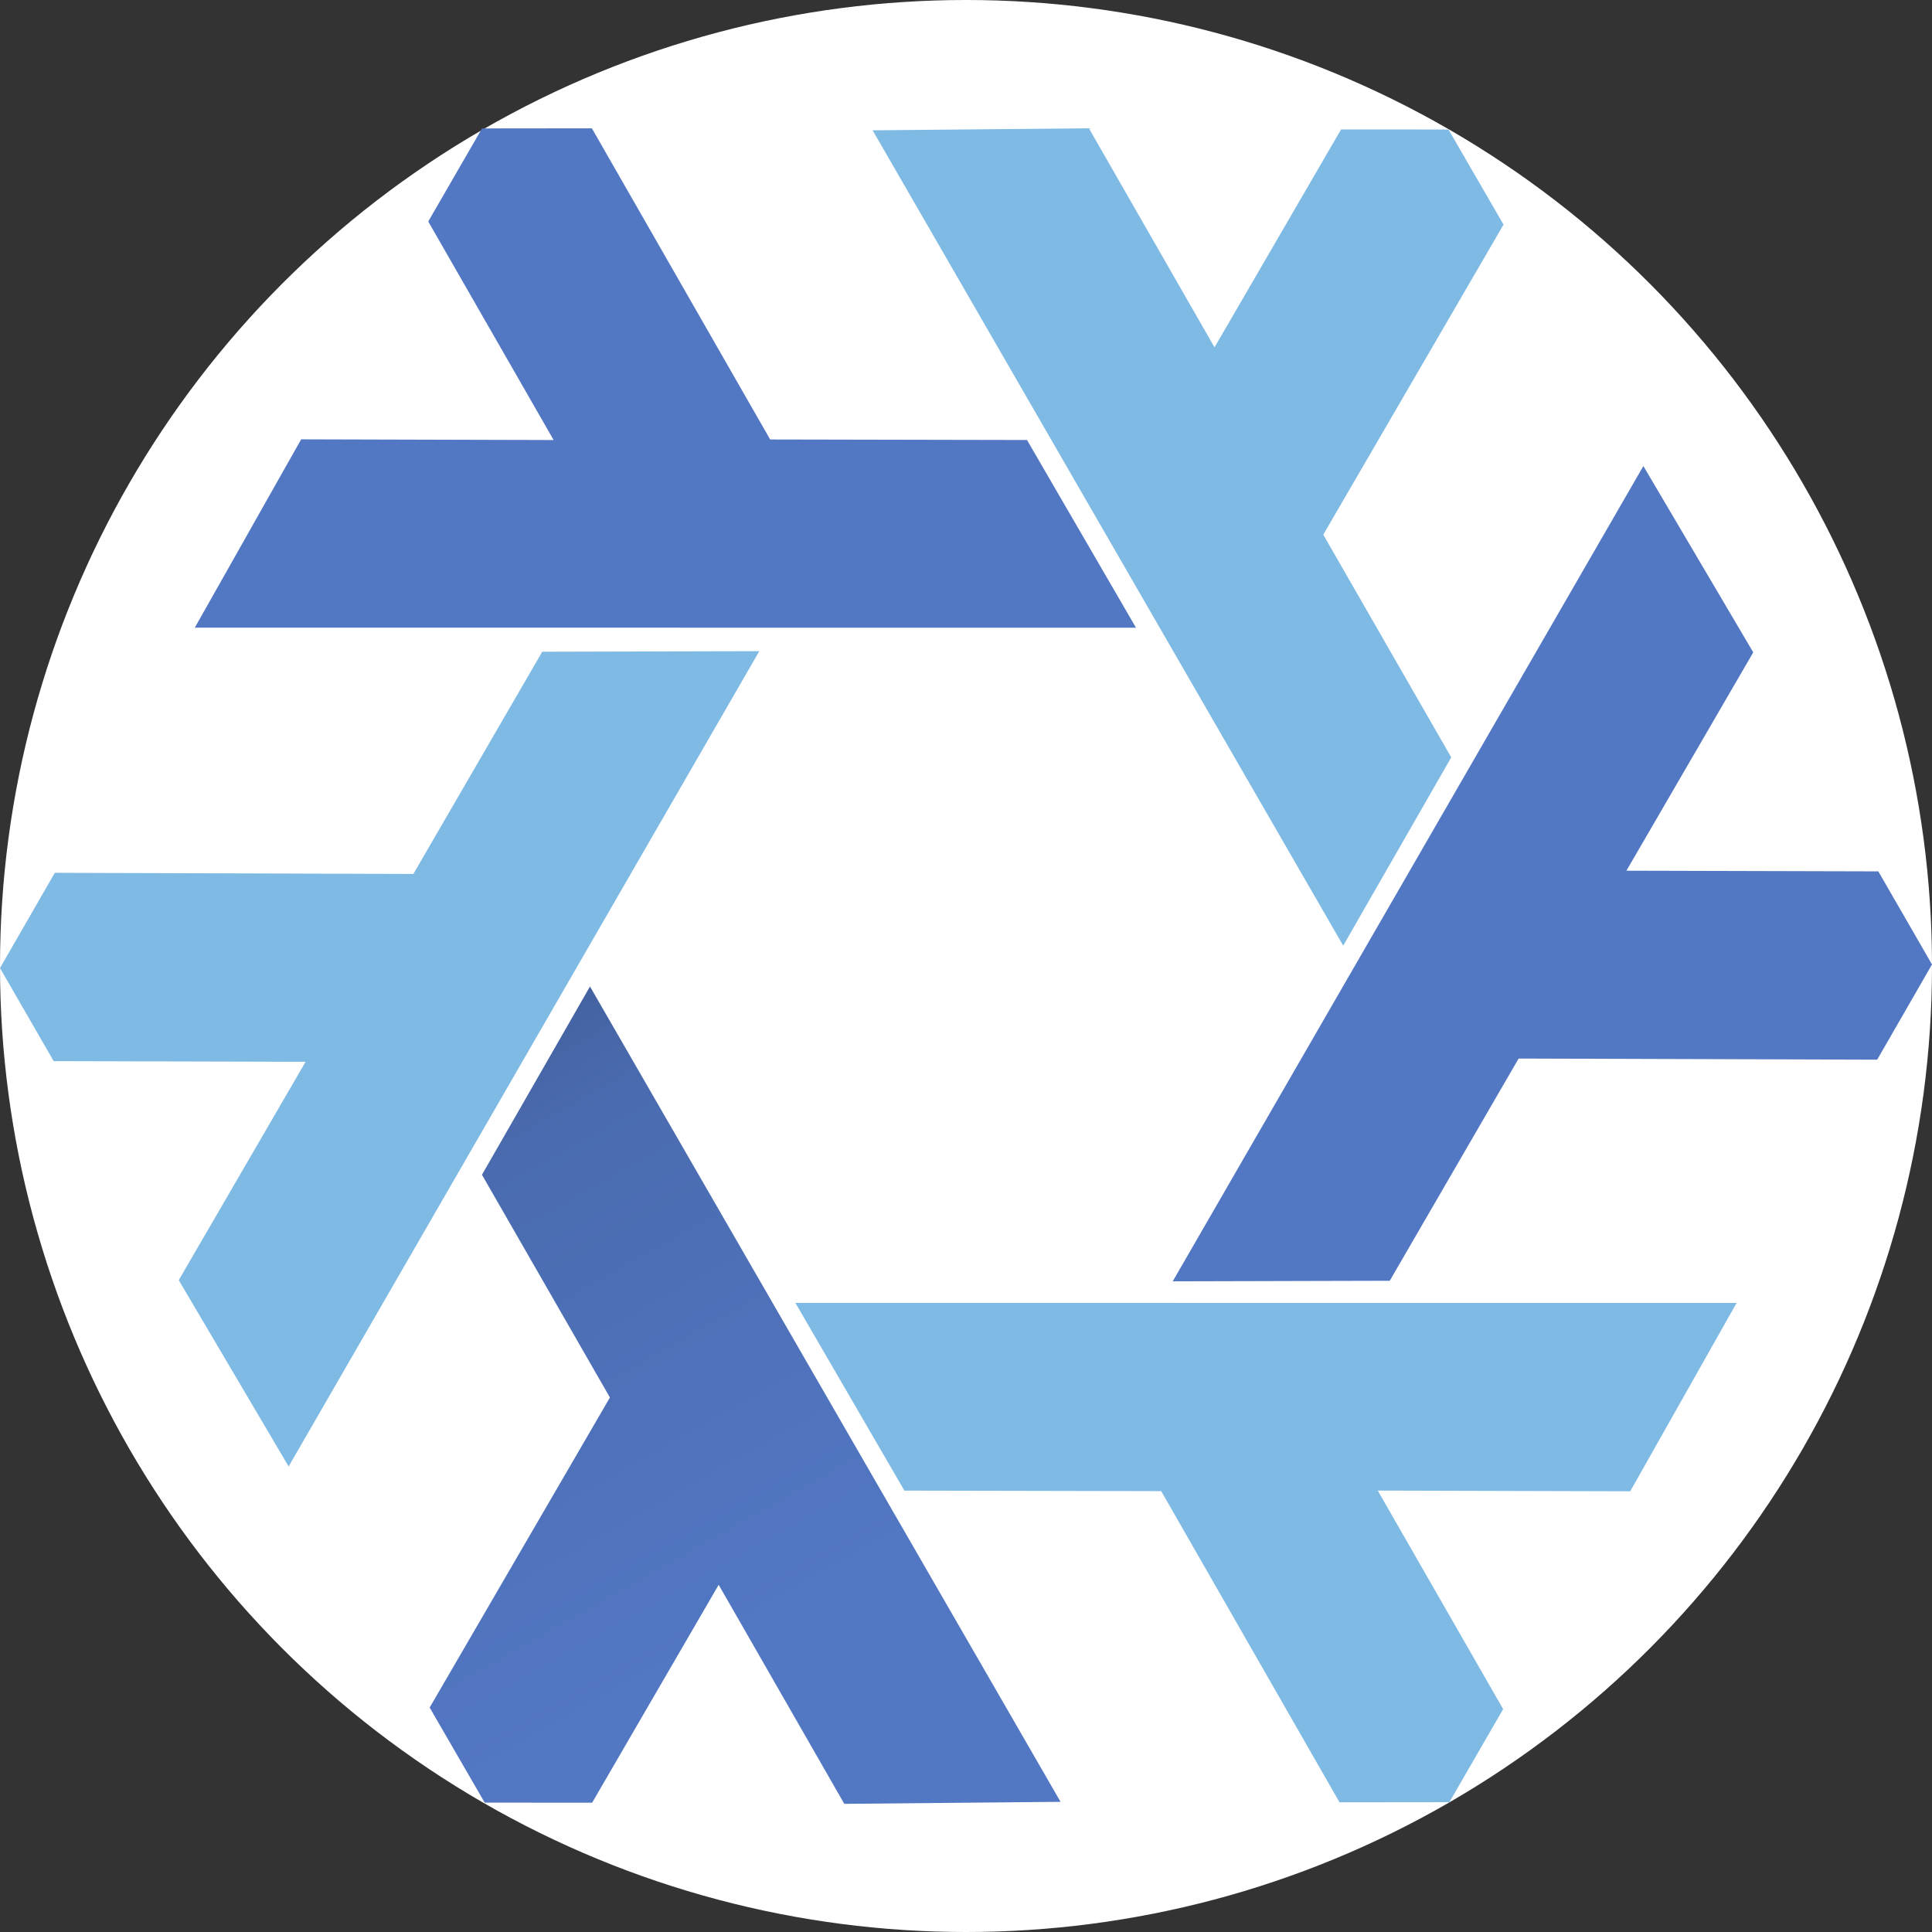 <svg width="512" height="512" fill="none" xmlns="http://www.w3.org/2000/svg">
<rect width="100%" height="100%" fill="#333333" stroke="none"/>
<circle cx="256" cy="256" r="256" fill="#fff"/>
<path fill-rule="evenodd" clip-rule="evenodd" d="M201.217 172.567 76.491 388.626l-29.12-49.375 33.614-57.864-66.758-.176L0 256.539l14.528-25.234 95.023.3 34.151-58.889 57.515-.149Zm9.569 172.714 249.43.013-28.189 49.912-66.907-.185 33.227 57.915-14.248 24.66-29.113.033-47.251-82.462-68.062-.138-28.887-49.748Zm145.177-94.672L231.258 34.538l57.31-.538 33.293 58.05 33.531-57.74 28.475.011 14.584 25.203-47.771 82.162 33.911 59.027-28.628 49.896Z" fill="#7EBAE4"/>
<path fill-rule="evenodd" clip-rule="evenodd" d="m301.052 166.351-249.43-.012 28.189-49.913 66.907.186-33.227-57.916 14.248-24.66 29.113-.032 47.251 82.462 68.062.138 28.887 49.747Zm9.731 173.215 124.726-216.06 29.12 49.375-33.614 57.865 66.757.175L512 255.593l-14.529 25.235-95.022-.301-34.151 58.889-57.515.15Z" fill="#5277C3"/>
<path fill-rule="evenodd" clip-rule="evenodd" d="m156.354 261.43 124.705 216.072-57.31.537-33.293-58.05-33.531 57.74-28.475-.011-14.584-25.202 47.771-82.162-33.911-59.027 28.628-49.897Z" fill="url(#a)"/>
<defs>
<linearGradient id="a" x1="126.706" y1="262.842" x2="216.445" y2="421.429" gradientUnits="userSpaceOnUse">
<stop stop-color="#415E9A"/>
<stop offset=".232" stop-color="#4A6BAF"/>
<stop offset="1" stop-color="#5277C3"/>
</linearGradient>
</defs>
</svg>
